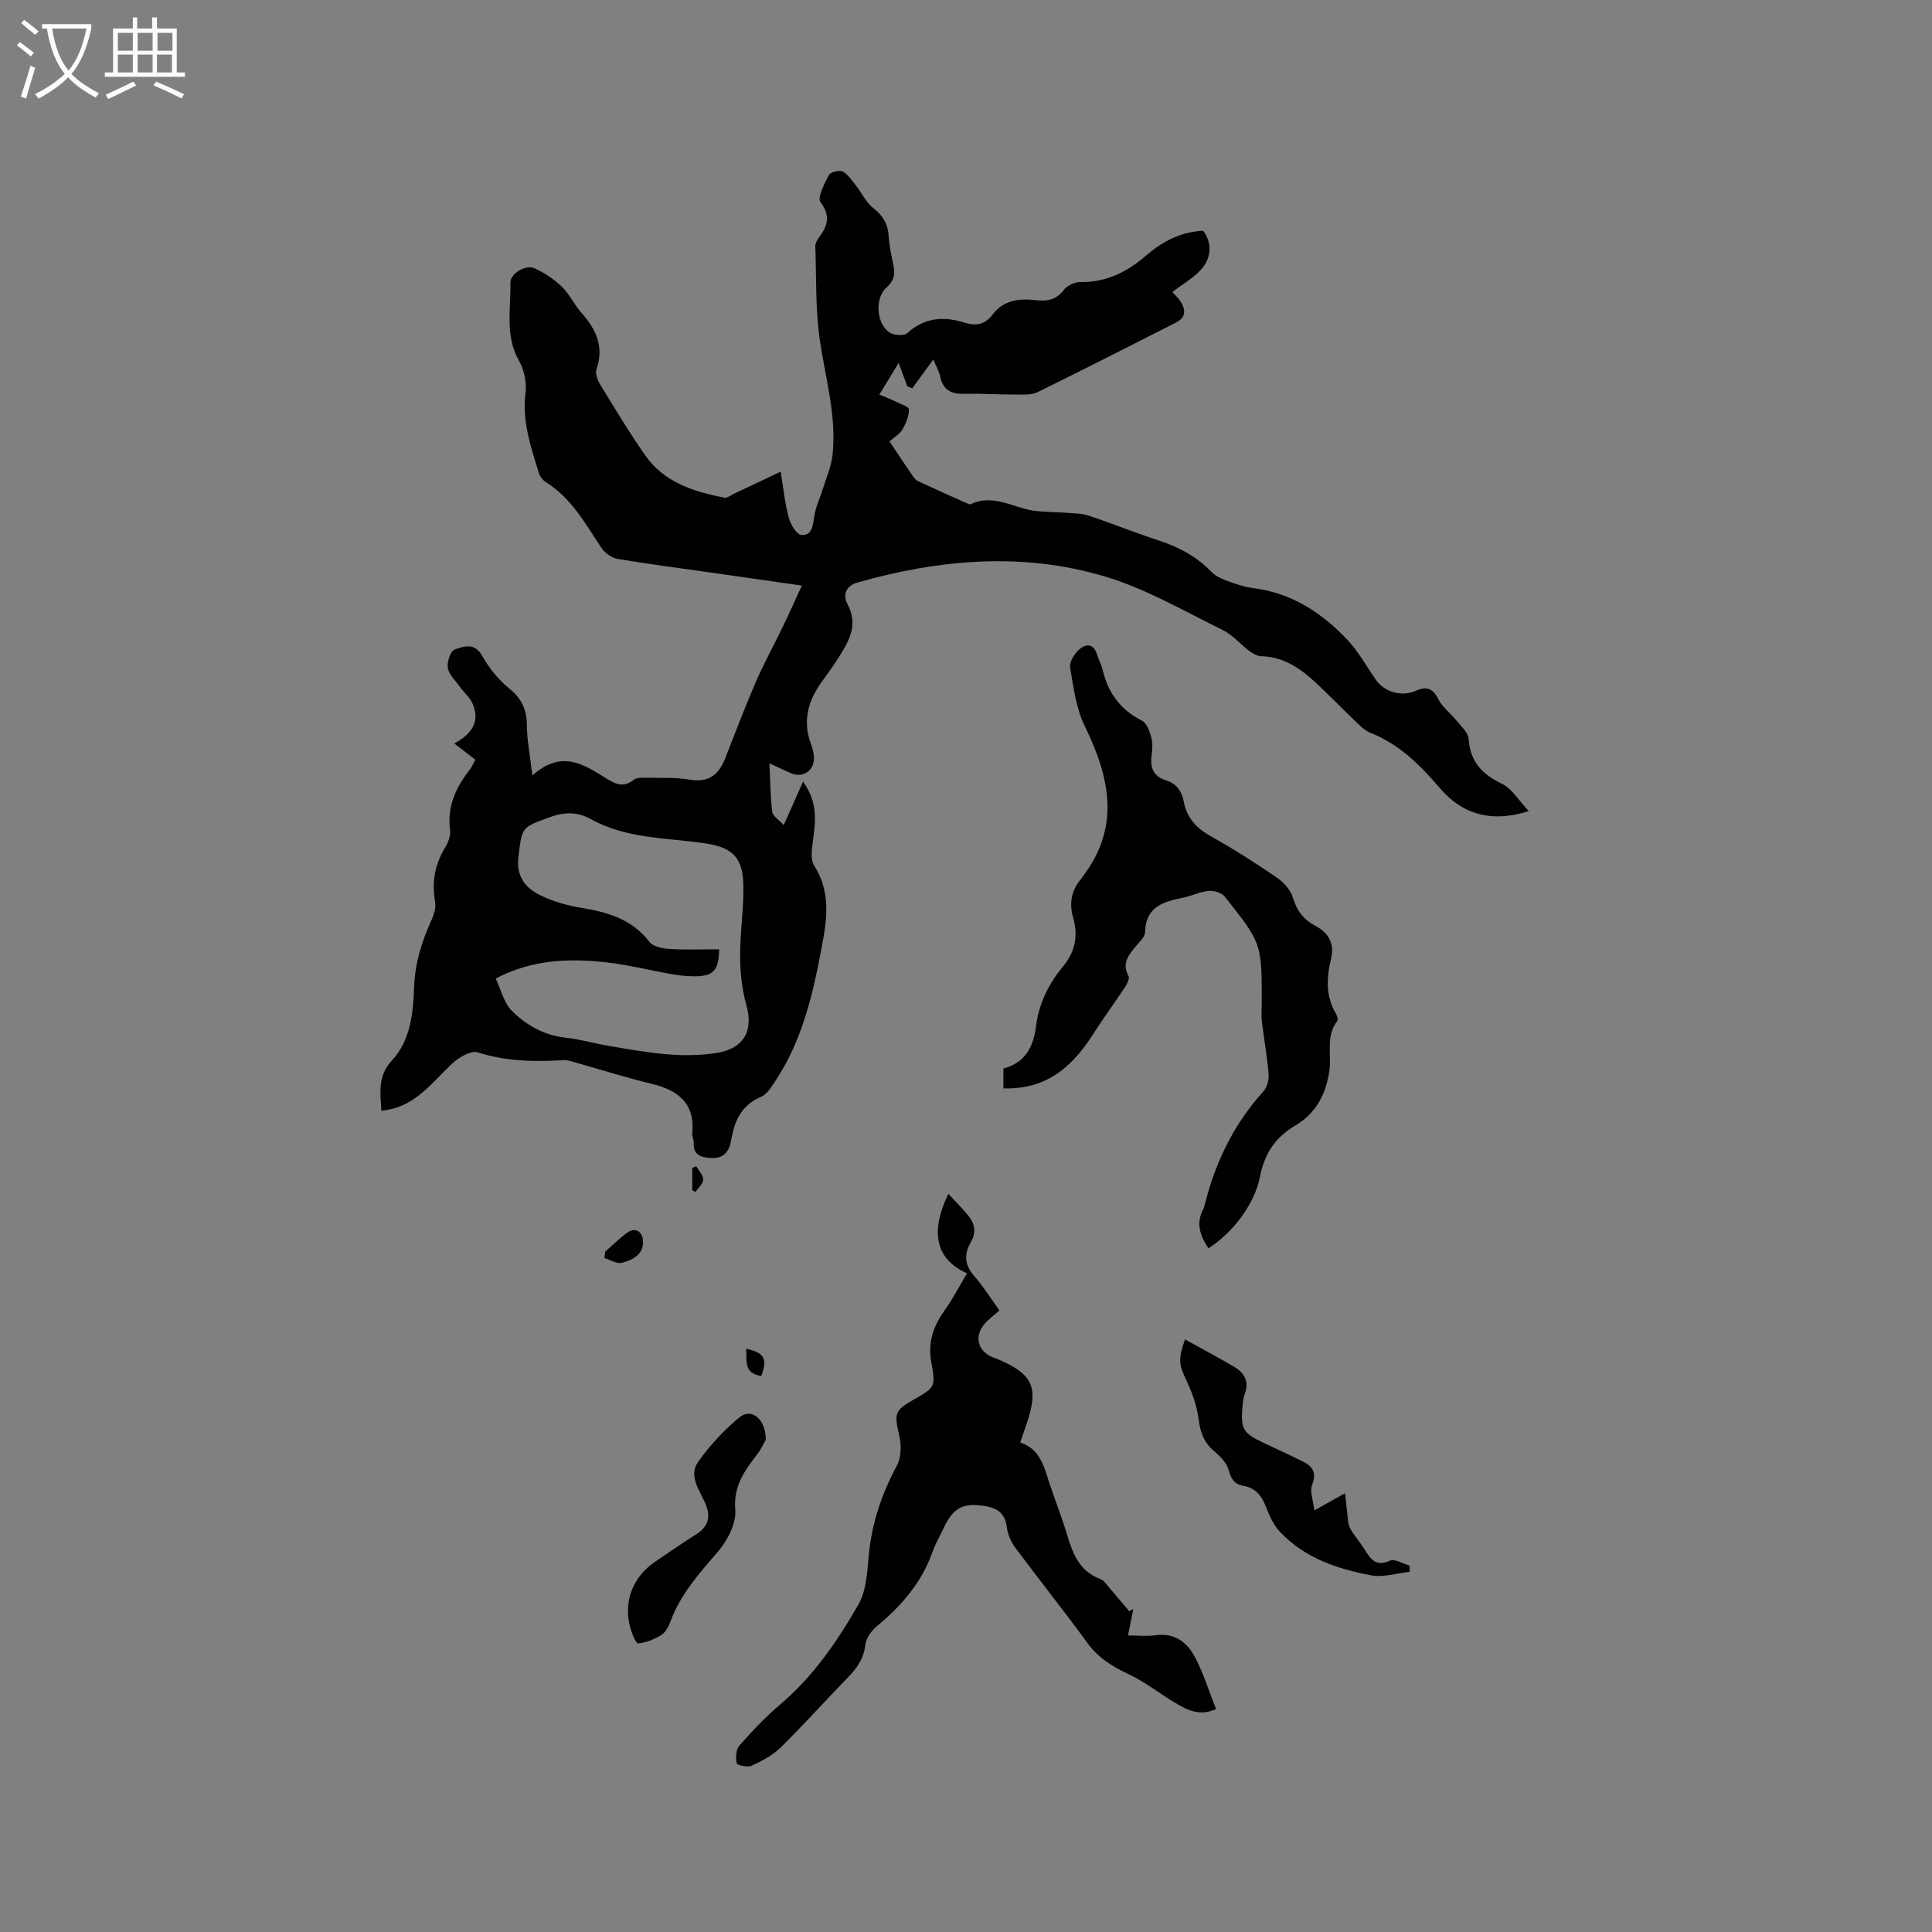 <svg enable-background="new 0 0 400 400" viewBox="0 0 400 400" xmlns="http://www.w3.org/2000/svg"><rect x="0" y="0" width="400" height="400" fill="#808080" stroke="none"/><g fill="#010103"><path d="m161.62 97.65c.64 3.8.91 6.74 1.69 9.54.39 1.39 1.61 3.49 2.6 3.57 2.23.18 2.38-1.95 2.67-3.85.3-1.99 1.23-3.88 1.83-5.83.7-2.29 1.71-4.56 1.96-6.91.85-8.03-1.44-15.74-2.61-23.58-.96-6.44-.72-13.06-.96-19.6-.02-.57.32-1.24.68-1.72 1.81-2.39 2.61-4.48.4-7.4-.71-.94.8-3.84 1.72-5.61.32-.63 2.23-1.12 2.88-.75 1.19.68 2.02 2.02 2.92 3.15 1.13 1.44 1.92 3.27 3.32 4.35 2.01 1.55 3.1 3.27 3.26 5.79.13 2 .54 3.99.96 5.96.4 1.87.27 3.3-1.38 4.74-2.49 2.16-2.12 7.53.58 9.32.91.6 3 .77 3.67.17 3.58-3.25 7.55-3.56 11.86-2.2 2.37.75 4.23.47 5.84-1.67 2.22-2.96 5.48-3.38 8.88-2.98 2.35.28 4.27 0 5.87-2.12.69-.92 2.29-1.65 3.46-1.63 5.33.09 9.66-2.11 13.52-5.44 3.39-2.92 7.12-4.94 11.86-5.18 1.82 2.45 1.69 5.32-.01 7.53-1.58 2.06-4.11 3.4-6.36 5.16.54.62 1.16 1.19 1.62 1.86 1.19 1.76 1.24 3.39-.89 4.47-9.54 4.84-19.06 9.7-28.66 14.41-1.23.61-2.88.49-4.34.49-3.6.01-7.21-.24-10.8-.15-2.69.07-4.4-.76-5-3.55-.26-1.22-.93-2.35-1.43-3.57-1.48 2.03-2.91 4-4.35 5.97-.34-.13-.69-.25-1.03-.38-.53-1.45-1.06-2.89-1.79-4.89-1.41 2.32-2.62 4.32-3.99 6.57 1.23.52 2.3.93 3.32 1.43 1.01.5 2.79 1.08 2.79 1.64.01 1.39-.61 2.89-1.33 4.14-.55.94-1.64 1.56-2.69 2.49 1.68 2.5 3.24 4.87 4.85 7.21.29.42.69.84 1.14 1.05 3.31 1.54 6.65 3.04 9.98 4.53.28.12.67.3.89.19 4.7-2.23 8.83.84 13.22 1.39 2.17.27 4.37.24 6.55.41 1.56.12 3.19.11 4.64.59 4.82 1.61 9.53 3.53 14.36 5.1 4.21 1.36 7.94 3.33 11.05 6.56.89.93 2.27 1.49 3.53 1.95 1.68.62 3.43 1.19 5.2 1.41 7.85 1 14.06 5.07 19.32 10.61 2.3 2.42 3.97 5.46 5.88 8.24 1.85 2.7 5.41 3.71 8.45 2.36 2.09-.93 3.45-.51 4.56 1.75.82 1.66 2.5 2.88 3.7 4.37.98 1.22 2.48 2.52 2.58 3.86.33 4.72 2.75 7.31 6.88 9.29 2.11 1.01 3.51 3.49 5.58 5.67-7.91 2.52-13.85.55-18.36-4.71-4.13-4.82-8.43-9.12-14.44-11.51-1.31-.52-2.39-1.71-3.45-2.72-3-2.84-5.82-5.88-8.92-8.6-2.89-2.54-6.17-4.43-10.24-4.53-.83-.02-1.74-.56-2.44-1.08-1.91-1.43-3.53-3.38-5.62-4.4-7.96-3.89-15.77-8.47-24.18-10.99-17.07-5.13-34.34-3.61-51.36 1.22-2.54.72-2.98 2.73-2.06 4.44 2.42 4.52.16 7.94-2.06 11.45-1.07 1.7-2.3 3.3-3.46 4.95-2.7 3.85-3.76 7.97-2.03 12.55.3.79.51 1.63.6 2.47.34 2.92-2.16 4.76-4.8 3.59-1.34-.59-2.66-1.22-4.4-2.01.18 3.6.18 6.84.59 10.03.11.9 1.39 1.66 2.37 2.75 1.44-3.23 2.58-5.81 4-9 3.26 4.51 2.53 8.56 2 12.64-.21 1.57-.45 3.59.31 4.77 3.11 4.8 2.79 10.1 1.88 15.09-1.89 10.39-4.05 20.82-10.15 29.82-.74 1.1-1.58 2.46-2.69 2.92-4.05 1.68-5.53 4.93-6.21 8.87-.4 2.31-1.38 3.95-4.14 3.81-2.15-.11-3.76-.58-3.64-3.21.03-.62-.36-1.26-.3-1.87.62-6.32-2.98-8.98-8.52-10.31-5.24-1.26-10.4-2.9-15.59-4.36-.81-.23-1.67-.54-2.49-.5-6.02.34-11.93.27-17.82-1.62-1.42-.45-3.99 1.09-5.38 2.41-3.99 3.76-7.28 8.37-13.16 9.48-.41.08-.82.12-1.4.21-.21-3.74-.83-7.17 2.17-10.41 3.88-4.17 4.42-9.84 4.61-15.22.18-4.92 1.54-9.33 3.53-13.7.54-1.2 1.04-2.69.82-3.92-.75-4.07-.06-7.72 2.06-11.24.63-1.04 1.18-2.44 1.03-3.59-.64-4.9 1.19-8.87 4.09-12.57.45-.57.71-1.27 1.14-2.05-1.39-1.07-2.72-2.09-4.35-3.35 3.44-1.86 5.47-4.4 3.77-8.27-.57-1.29-1.77-2.3-2.62-3.48-.91-1.26-2.25-2.48-2.49-3.87-.21-1.22.54-3.53 1.4-3.83 1.85-.66 4.12-1.54 5.72 1.32 1.41 2.51 3.34 4.91 5.57 6.72 2.56 2.08 3.64 4.33 3.67 7.56.03 3.17.66 6.34 1.14 10.47 6.02-5.36 10.54-2.34 15 .43 2 1.25 3.74 2.27 5.99.47.62-.5 1.79-.44 2.71-.42 2.97.05 5.98-.1 8.88.39 3.84.65 5.97-.96 7.29-4.29 2.1-5.31 4.11-10.65 6.37-15.89 1.67-3.85 3.71-7.54 5.54-11.33 1.31-2.71 2.53-5.45 4.01-8.67-6.37-.91-12-1.73-17.64-2.53-6.82-.97-13.65-1.85-20.44-2.98-1.24-.21-2.68-1.2-3.38-2.26-3.35-5.01-6.23-10.36-11.59-13.69-.65-.4-1.22-1.24-1.45-1.99-1.62-5.35-3.45-10.62-2.71-16.45.27-2.14-.26-4.74-1.33-6.61-2.97-5.21-1.68-10.75-1.8-16.17-.04-1.94 3.18-3.85 5.03-3 2.03.93 4 2.23 5.6 3.78 1.58 1.52 2.53 3.66 4 5.32 3.04 3.43 4.85 7.03 3.2 11.77-.31.87.2 2.27.75 3.16 3.03 4.96 6.02 9.96 9.36 14.72 3.92 5.58 10.02 7.49 16.35 8.73.58.11 1.32-.49 1.97-.8 2.9-1.35 5.82-2.75 9.69-4.59zm-59 104.95c1.13 2.35 1.71 5.05 3.35 6.68 2.99 2.98 6.68 5.08 11.13 5.56 2.93.31 5.81 1.16 8.72 1.66 7.4 1.26 14.78 2.69 22.38 1.53 5.74-.87 7.87-4.47 6.31-10.02-.92-3.26-1.27-6.78-1.28-10.19-.02-5.06.86-10.14.65-15.19-.23-5.38-2.66-7.24-7.8-8.01-8-1.2-16.36-.91-23.73-5.02-2.92-1.63-5.65-1.47-8.72-.34-5.76 2.12-5.53 2.02-6.29 8.1-.52 4.18 1.5 6.54 4.65 8.06 2.62 1.27 5.56 2.08 8.44 2.55 5.46.89 10.42 2.36 14.02 7.03.76.99 2.7 1.38 4.13 1.47 3.43.21 6.87.07 10.31.07-.09 4.48-1.21 5.65-5.41 5.59-1.47-.02-2.96-.18-4.41-.44-4.58-.8-9.11-1.97-13.72-2.47-7.62-.81-15.19-.58-22.73 3.38z"/><path d="m250.2 258.45c-1.83-2.72-2.62-5.31-1.03-8.18.05-.09.1-.19.12-.29 2.17-8.99 6.01-17.11 12.29-24.02.77-.85 1.17-2.43 1.07-3.62-.3-3.65-.97-7.26-1.4-10.9-.15-1.25-.02-2.54-.02-3.81 0-12.3.04-12.32-7.69-22.03-.63-.79-2.24-1.25-3.33-1.15-1.76.16-3.44 1.03-5.2 1.39-4.05.84-7.82 1.8-7.93 7.15-.02.98-1.14 1.98-1.88 2.88-1.5 1.83-3.02 3.55-1.55 6.2.26.47-.24 1.55-.65 2.18-2.21 3.35-4.59 6.58-6.75 9.97-5 7.84-10.62 11.32-18.51 11.13 0-1.31 0-2.62 0-4.13 4.45-1.13 6.23-4.42 6.77-8.81.57-4.64 2.62-8.74 5.56-12.29 2.55-3.08 3.18-6.38 2.12-10.08-.88-3.09-.38-5.8 1.75-8.2.07-.08.09-.19.16-.28 7.94-10.3 5.69-20.61.48-31.24-1.79-3.66-2.33-8.01-3.02-12.11-.19-1.12.84-2.81 1.81-3.68 1.48-1.34 3.1-1.32 3.8 1.1.29 1.01.86 1.95 1.1 2.98 1.12 4.79 3.67 8.34 8.18 10.61 1 .5 1.58 2.22 1.93 3.5.32 1.19.2 2.54.04 3.8-.33 2.56.48 4.27 3.06 5.07 2.12.66 3.21 2.24 3.61 4.39.63 3.34 2.61 5.49 5.6 7.16 4.71 2.63 9.28 5.55 13.73 8.6 1.43.98 2.84 2.62 3.31 4.24.79 2.69 2.31 4.5 4.62 5.72 2.86 1.51 3.96 3.78 3.22 6.84-.94 3.93-1.12 7.72 1.03 11.36.25.42.47 1.22.26 1.5-2.39 3.1-1.18 6.72-1.61 10.1-.62 4.84-2.74 8.99-7.06 11.52-4.21 2.46-6.42 5.92-7.36 10.73-1.12 5.68-5.69 11.54-10.63 14.7z"/><path d="m251.77 353.84c-3.53 1.61-6.11.1-8.6-1.37-3.14-1.85-6.02-4.2-9.29-5.74-3.42-1.61-6.42-3.38-8.72-6.54-4.86-6.68-10.03-13.13-14.96-19.76-.89-1.2-1.57-2.78-1.75-4.25-.33-2.7-1.83-3.89-4.28-4.32-4.71-.83-6.78.22-8.75 4.43-.81 1.72-1.78 3.39-2.42 5.17-2.24 6.3-6.42 11.06-11.47 15.24-1.12.93-2.23 2.49-2.38 3.86-.31 2.88-1.76 4.85-3.65 6.79-4.66 4.78-9.11 9.77-13.87 14.45-1.66 1.63-3.88 2.79-6.02 3.78-.83.38-2.99-.11-3.08-.52-.25-1.15-.16-2.85.55-3.66 2.66-3.01 5.45-5.96 8.51-8.56 6.82-5.79 11.78-13.05 16.14-20.65 1.64-2.86 1.82-6.7 2.14-10.14.61-6.66 2.67-12.74 5.82-18.61.91-1.71.95-4.27.49-6.24-1.04-4.54-1.01-5.14 2.93-7.39 4.44-2.54 4.66-2.58 3.71-7.74-.75-4.09.37-7.4 2.68-10.66 1.74-2.45 3.13-5.14 4.71-7.78-6.47-2.91-7.71-8.45-3.87-16.46 1.45 1.56 2.84 2.94 4.09 4.45 1.39 1.69 1.76 3.52.57 5.57-1.43 2.44-1.32 4.69.67 6.96 1.88 2.14 3.4 4.59 5.26 7.16-1.13 1.02-2.39 1.88-3.28 3.02-1.98 2.54-1.12 5.41 1.81 6.65.19.08.41.12.6.2 7.92 3.3 9.13 5.95 6.38 13.92-.37 1.08-.74 2.17-1.21 3.55 4.09 1.35 4.9 4.94 6.02 8.36 1.19 3.62 2.61 7.16 3.7 10.81 1.18 3.96 2.62 7.58 6.95 9.13.62.22 1.08.96 1.55 1.5 1.46 1.7 2.89 3.42 4.34 5.13.28-.15.56-.31.85-.46-.33 1.63-.65 3.25-1.1 5.48 2.02 0 3.89.21 5.69-.04 4.01-.57 6.61 1.52 8.24 4.64 1.72 3.32 2.84 6.96 4.3 10.64z"/><path d="m245.33 277.3c3.51 1.95 6.86 3.73 10.12 5.64 2.11 1.24 3.24 2.98 2.29 5.59-.32.88-.43 1.86-.51 2.8-.37 4.5.16 5.39 4.18 7.3 2.77 1.32 5.57 2.58 8.32 3.95 2.03 1.02 2.93 2.33 1.92 4.87-.52 1.31.23 3.13.47 5.26 2.39-1.34 3.94-2.2 6.36-3.55.17 1.58.28 2.77.44 3.95.15 1.09.1 2.3.58 3.23.83 1.58 2.08 2.93 3.03 4.46 1.24 1.98 2.31 3.64 5.24 2.32 1-.45 2.7.64 4.08 1.03.01.42.02.85.03 1.27-2.66.29-5.43 1.21-7.95.74-7.02-1.29-13.77-3.59-18.88-8.95-1.33-1.39-2.21-3.32-2.91-5.15-.9-2.35-2.16-4.01-4.77-4.45-1.73-.29-2.48-1.36-2.96-3.17-.38-1.47-1.7-2.87-2.94-3.9-2.11-1.75-2.93-3.83-3.28-6.52-.35-2.65-1.2-5.32-2.34-7.75-1.78-3.81-2.02-4.44-.52-8.97z"/><path d="m158.55 298.04c-.28.49-.84 1.8-1.68 2.91-2.62 3.45-5.06 6.62-4.64 11.64.24 2.82-1.64 6.4-3.64 8.72-3.82 4.44-7.66 8.71-9.74 14.3-.4 1.06-1 2.31-1.89 2.87-1.45.91-3.17 1.59-4.85 1.78-.43.05-1.3-2.08-1.63-3.31-1.47-5.31.55-10.51 5.15-13.6 2.81-1.89 5.57-3.87 8.45-5.65 2.69-1.65 3.11-3.81 1.92-6.51-1.22-2.77-3.52-5.68-1.41-8.61 2.44-3.38 5.34-6.56 8.57-9.18 2.38-1.94 5.38.32 5.39 4.64z"/><path d="m125.31 259.13c1.5-1.31 2.92-2.73 4.52-3.9 1.63-1.2 3.05-.28 3.26 1.33.39 3.02-1.97 4.29-4.36 4.89-1.05.26-2.38-.63-3.59-.99.05-.44.11-.89.17-1.33z"/><path d="m157.62 284.88c-3.79-.56-2.92-3.3-3.14-5.63 3.76.79 4.48 2.08 3.14 5.63z"/><path d="m144.15 241.46c.52.92 1.46 1.86 1.44 2.76-.03.88-1.05 1.73-1.63 2.59-.21-.15-.43-.29-.64-.44 0-1.52 0-3.04 0-4.56.27-.11.55-.23.83-.35z"/></g><path d="m6.4 11.7c-1-.8-1.9-1.6-2.9-2.3l.6-.7c.9.7 1.9 1.4 2.9 2.2zm-2.1 8.3c.7-2.1 1.4-4.2 2-6.4.2.1.6.3 1 .4-.7 2.3-1.3 4.4-1.9 6.4zm3-12.8c-1.1-.9-2.1-1.7-2.9-2.4l.6-.7c1 .8 2 1.5 3 2.4zm1.4-1.3v-.9h10.2v.9c-.9 4.2-2.3 7.3-4.1 9.4 1.3 1.4 3.2 2.7 5.7 4-.2.2-.4.5-.7.9-2.5-1.4-4.4-2.7-5.7-4.2-1.4 1.5-3.5 3-6.1 4.4 0 0 0 0-.1-.1-.3-.4-.5-.7-.7-.8 2.7-1.3 4.7-2.8 6.2-4.2-1.8-2.2-3-5.3-3.7-9.4zm9.2 0h-7.1c.6 3.8 1.7 6.7 3.4 8.7 1.7-2 2.9-4.8 3.7-8.7z" fill="#fcfbfa"/><path d="m31.6 3.6h.9v2.3h4.1v9.1h1.7v.9h-16.6v-.9h1.7v-9.1h4.1v-2.3h.9v2.3h3.1v-2.3zm-4 13.3.6.8c-1.9.9-3.8 1.9-5.8 2.8-.2-.3-.3-.6-.5-.9 2-.9 3.9-1.8 5.7-2.7zm-3.2-10.1v3.7h3.1v-3.7zm0 4.5v3.7h3.1v-3.7zm4.1-4.5v3.7h3.1v-3.7zm0 4.5v3.7h3.1v-3.7zm9.1 9.1c-2.1-1.1-4.1-2-5.8-2.7l.5-.8c2.2.9 4.1 1.8 5.8 2.6zm-1.9-13.6h-3.1v3.7h3.1zm-3.2 4.5v3.7h3.1v-3.7z" fill="#fcfbfa"/></svg>